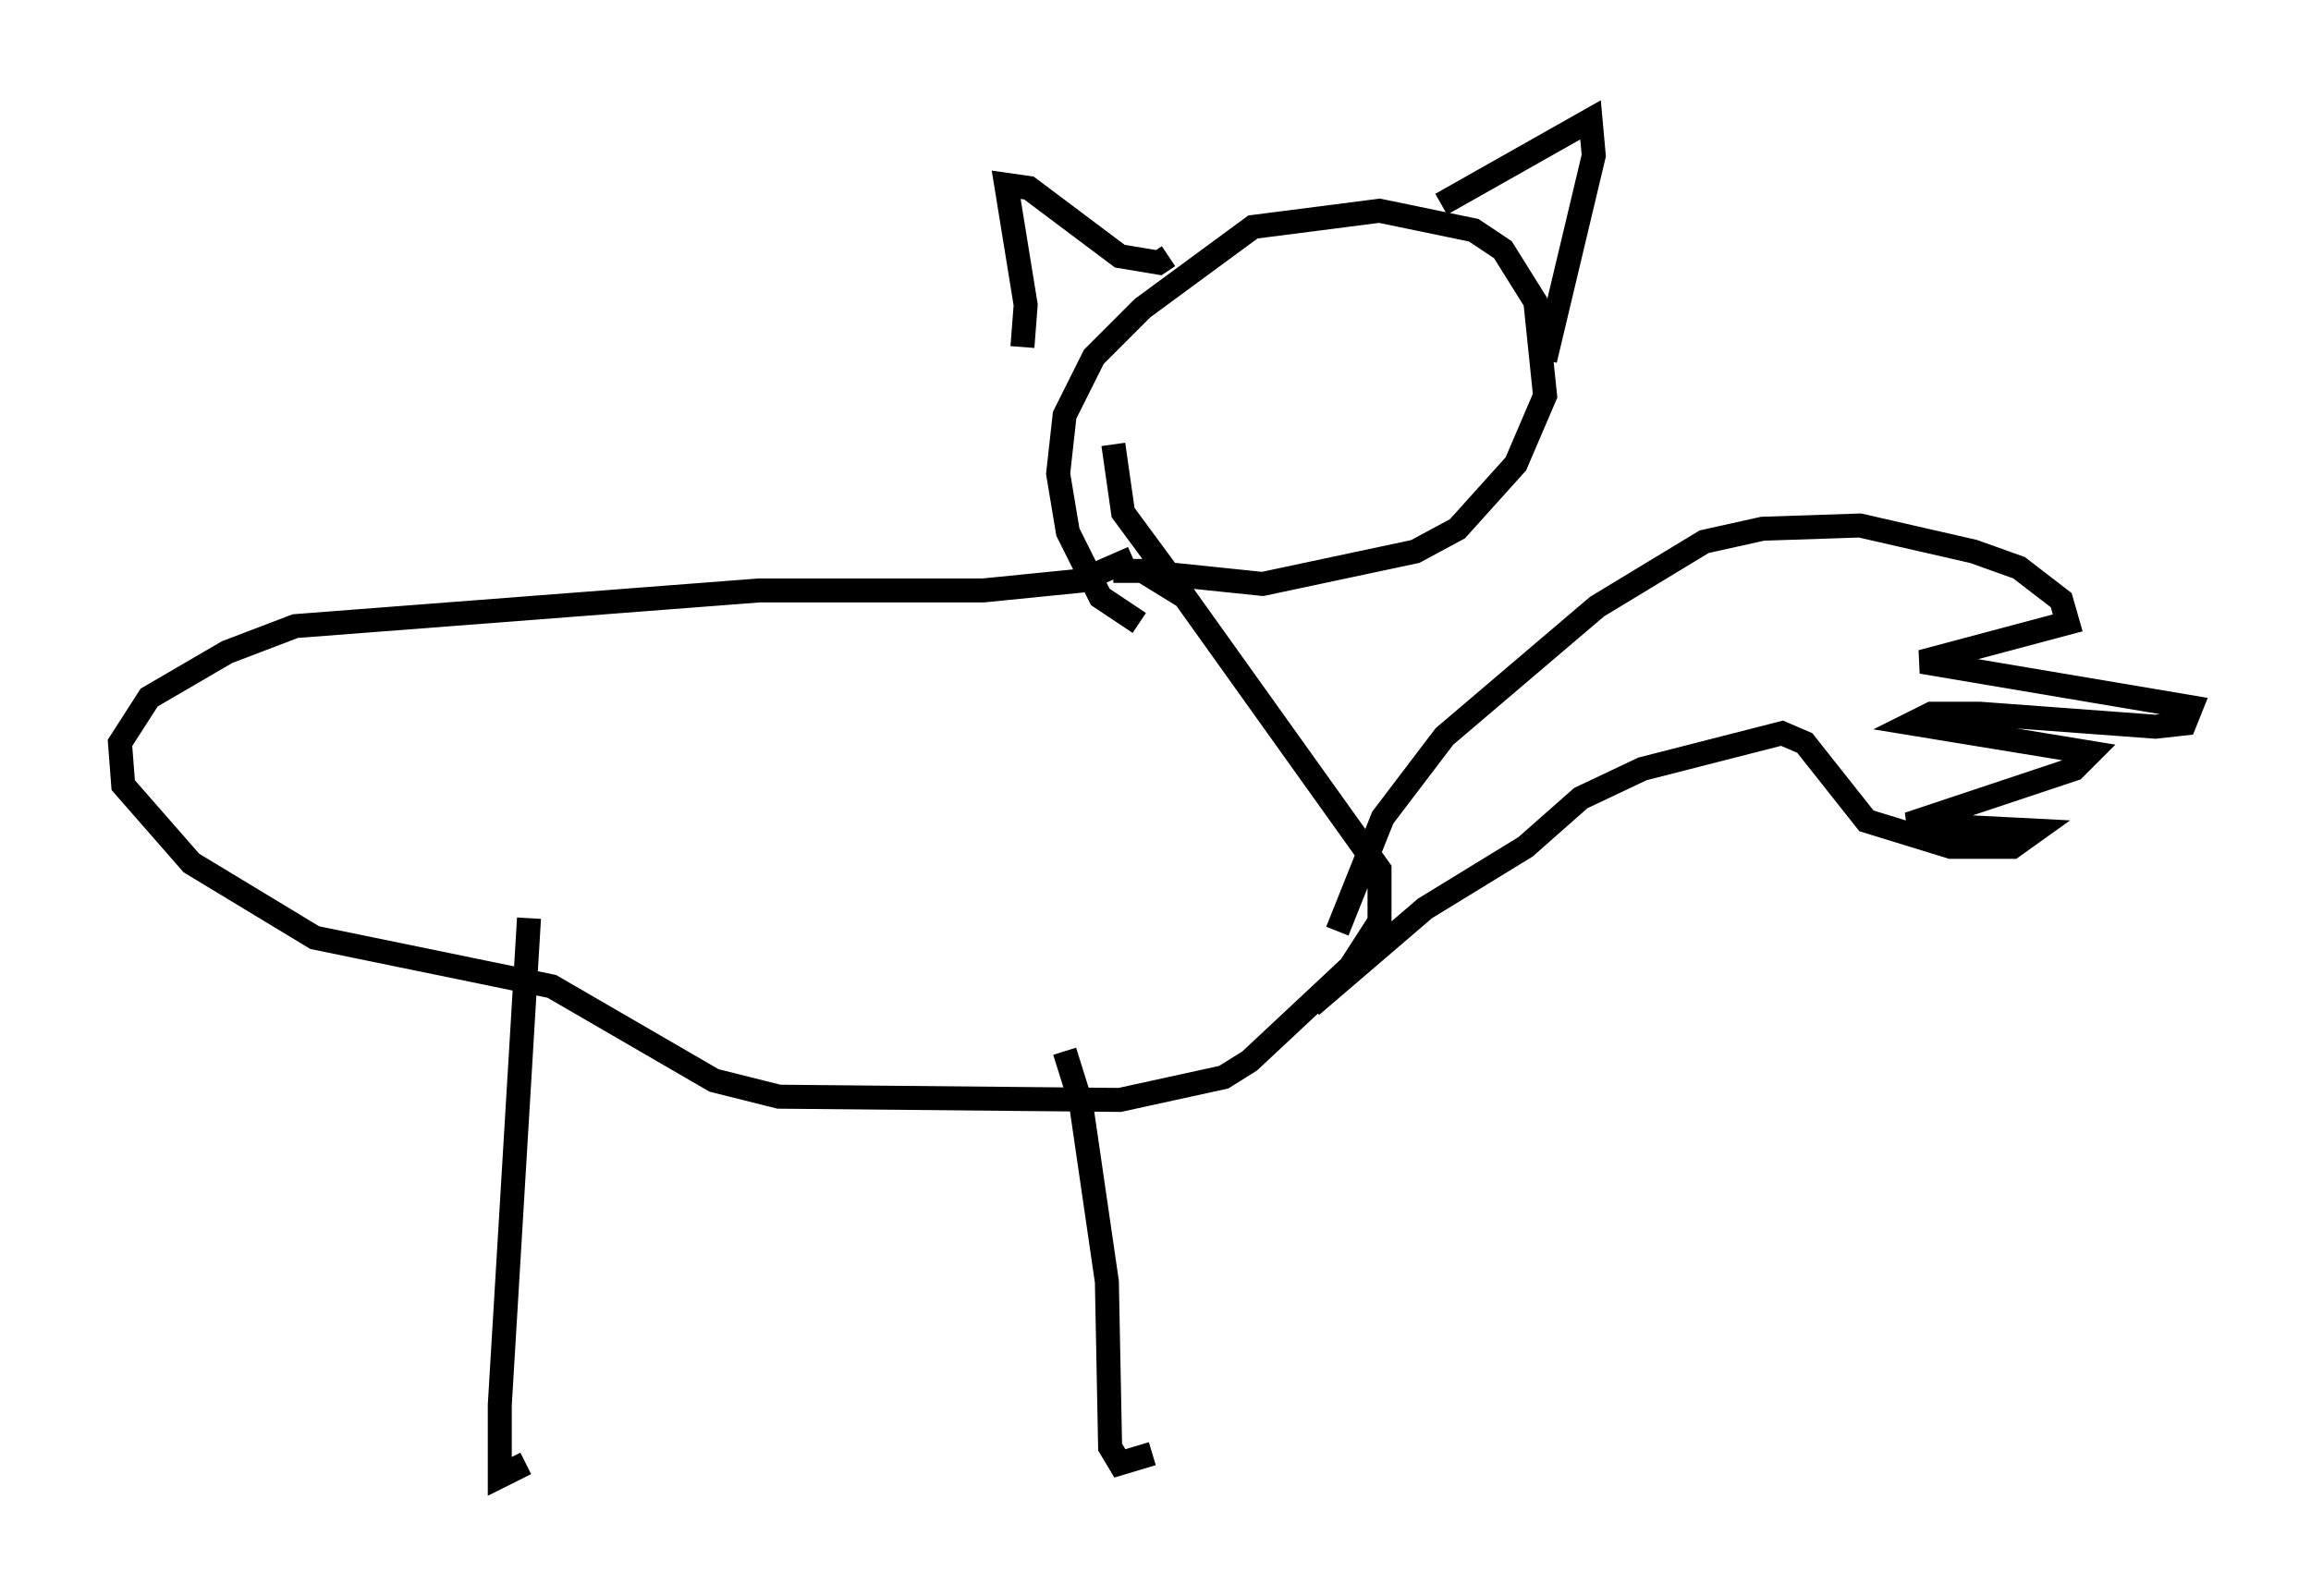 <?xml version="1.0" encoding="utf-8" ?>
<svg baseProfile="full" height="66.562" version="1.1" width="96.332" xmlns="http://www.w3.org/2000/svg" xmlns:ev="http://www.w3.org/2001/xml-events" xmlns:xlink="http://www.w3.org/1999/xlink"><defs /><rect fill="white" height="66.562" width="96.332" x="0" y="0" /><path d="M48.978, 25.974 m-1.488, 0.0 l-1.624, -1.083 -1.353, -2.706 l-0.406, -2.436 0.271, -2.436 l1.218, -2.436 2.03, -2.03 l4.601, -3.383 5.277, -0.677 l3.924, 0.812 1.218, 0.812 l1.353, 2.165 0.406, 3.924 l-1.218, 2.842 -2.436, 2.706 l-1.759, 0.947 -6.36, 1.353 l-3.924, -0.406 -1.894, -2.571 l-0.406, -2.842 m-3.789, -4.059 l0.135, -1.759 -0.812, -5.007 l0.947, 0.135 3.789, 2.842 l1.624, 0.271 0.406, -0.271 m11.367, -2.165 l6.225, -3.518 0.135, 1.488 l-2.03, 8.525 m-17.185, 8.254 l-2.165, 0.947 -4.059, 0.406 l-9.337, 0.0 -19.35, 1.488 l-2.842, 1.083 -3.248, 1.894 l-1.218, 1.894 0.135, 1.759 l2.842, 3.248 5.142, 3.112 l9.878, 2.03 6.766, 3.924 l2.706, 0.677 14.208, 0.135 l4.33, -0.947 1.083, -0.677 l4.195, -3.924 1.218, -1.894 l0.0, -2.165 -8.119, -11.367 l-1.759, -1.083 -1.218, 0.0 m-24.357, 14.479 l-1.218, 20.297 0.0, 2.977 l1.083, -0.541 m22.463, -17.185 l0.677, 2.165 1.083, 7.442 l0.135, 6.901 0.406, 0.677 l1.353, -0.406 m7.713, -21.786 l1.894, -4.736 2.571, -3.383 l6.36, -5.413 4.465, -2.706 l2.436, -0.541 4.059, -0.135 l4.736, 1.083 1.894, 0.677 l1.759, 1.353 0.271, 0.947 l-6.089, 1.624 11.231, 1.894 l-0.271, 0.677 -1.218, 0.135 l-7.307, -0.541 -2.03, 0.0 l-0.812, 0.406 7.442, 1.218 l-0.677, 0.677 -6.901, 2.3 l5.277, 0.271 -0.947, 0.677 l-2.571, 0.0 -3.518, -1.083 l-2.571, -3.248 -0.947, -0.406 l-5.819, 1.488 -2.571, 1.218 l-2.3, 2.03 -4.195, 2.571 l-4.736, 4.059 " fill="none" stroke="black" stroke-width="1" /></svg>